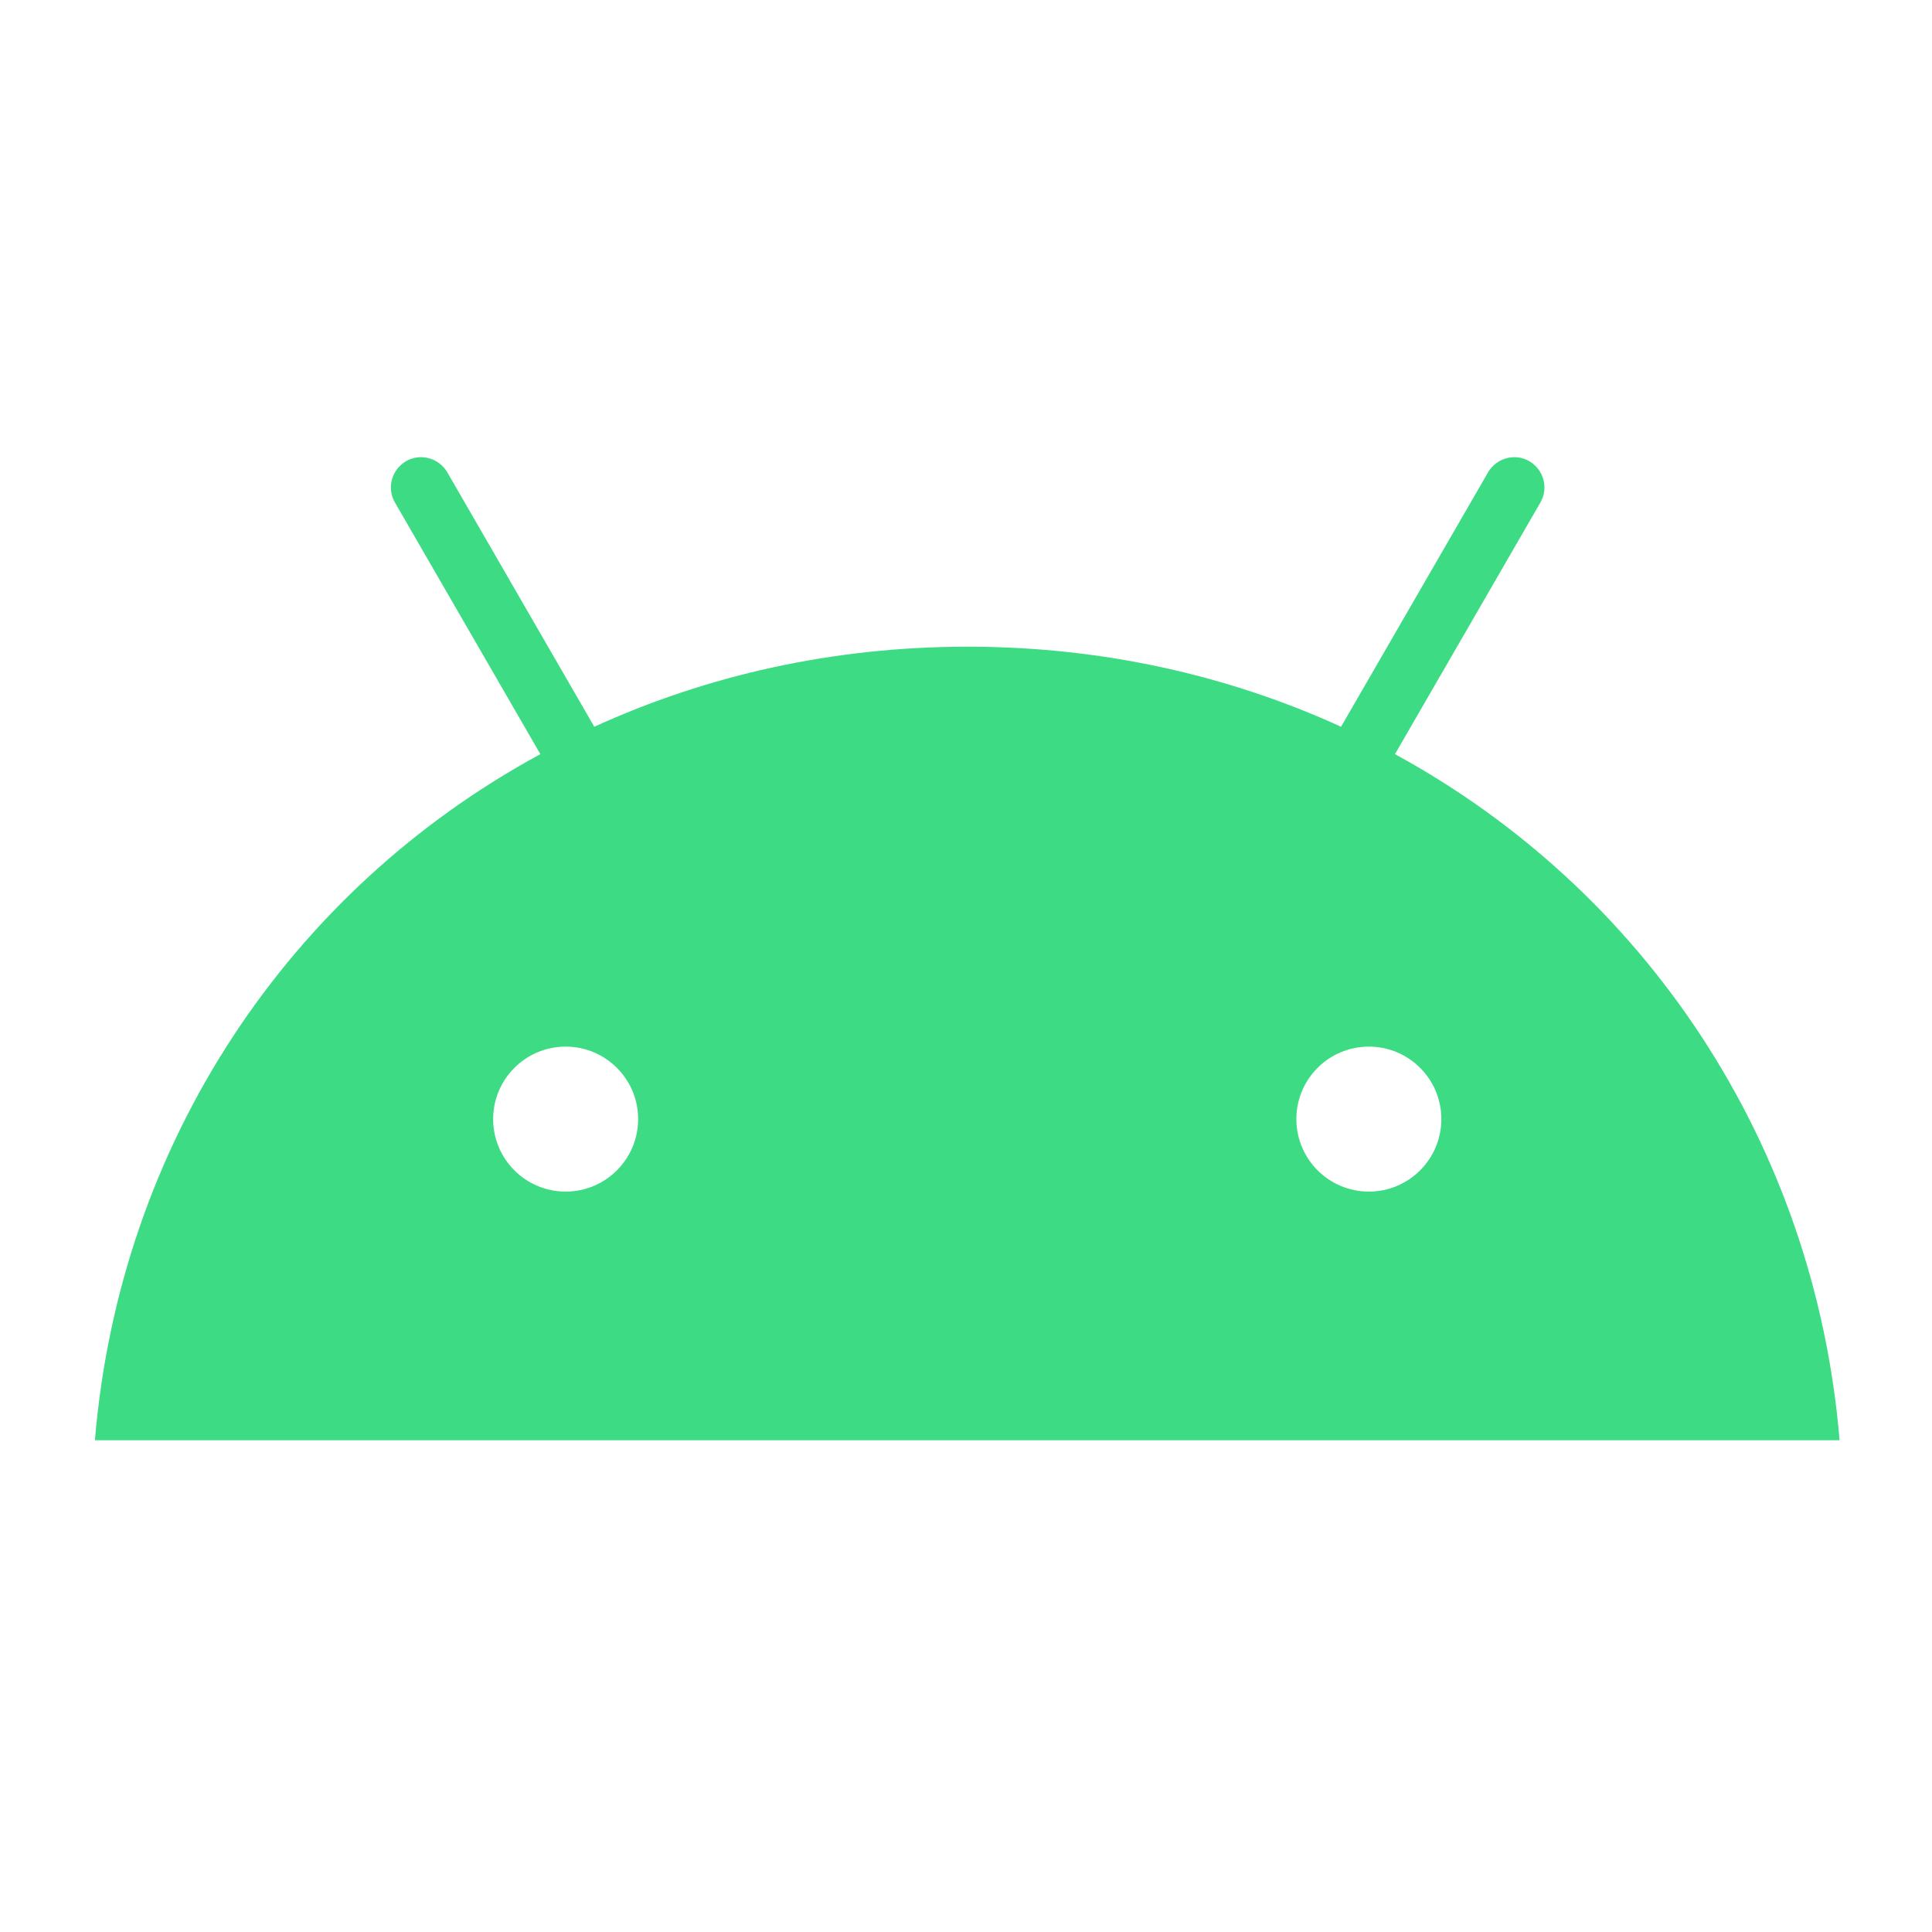 <svg width="55" height="55" viewBox="0 0 55 55" fill="none" xmlns="http://www.w3.org/2000/svg">
<path d="M39.712 21.469L43.851 14.307C44.091 13.899 43.947 13.371 43.539 13.131C43.132 12.891 42.604 13.035 42.364 13.443L38.177 20.689C34.974 19.226 31.375 18.41 27.548 18.41C23.709 18.41 20.122 19.226 16.918 20.689L12.732 13.443C12.492 13.035 11.964 12.891 11.556 13.131C11.148 13.371 11.004 13.899 11.244 14.307L15.383 21.469C8.257 25.332 3.41 32.518 2.702 41H52.369C51.661 32.518 46.803 25.332 39.712 21.469ZM16.103 33.922C14.963 33.922 14.039 32.998 14.039 31.858C14.039 30.719 14.963 29.795 16.103 29.795C17.242 29.795 18.166 30.719 18.166 31.858C18.166 32.998 17.242 33.922 16.103 33.922ZM38.968 33.922C37.829 33.922 36.905 32.998 36.905 31.858C36.905 30.719 37.829 29.795 38.968 29.795C40.108 29.795 41.032 30.719 41.032 31.858C41.032 32.998 40.108 33.922 38.968 33.922Z" fill="#3DDC84"/>
</svg>

